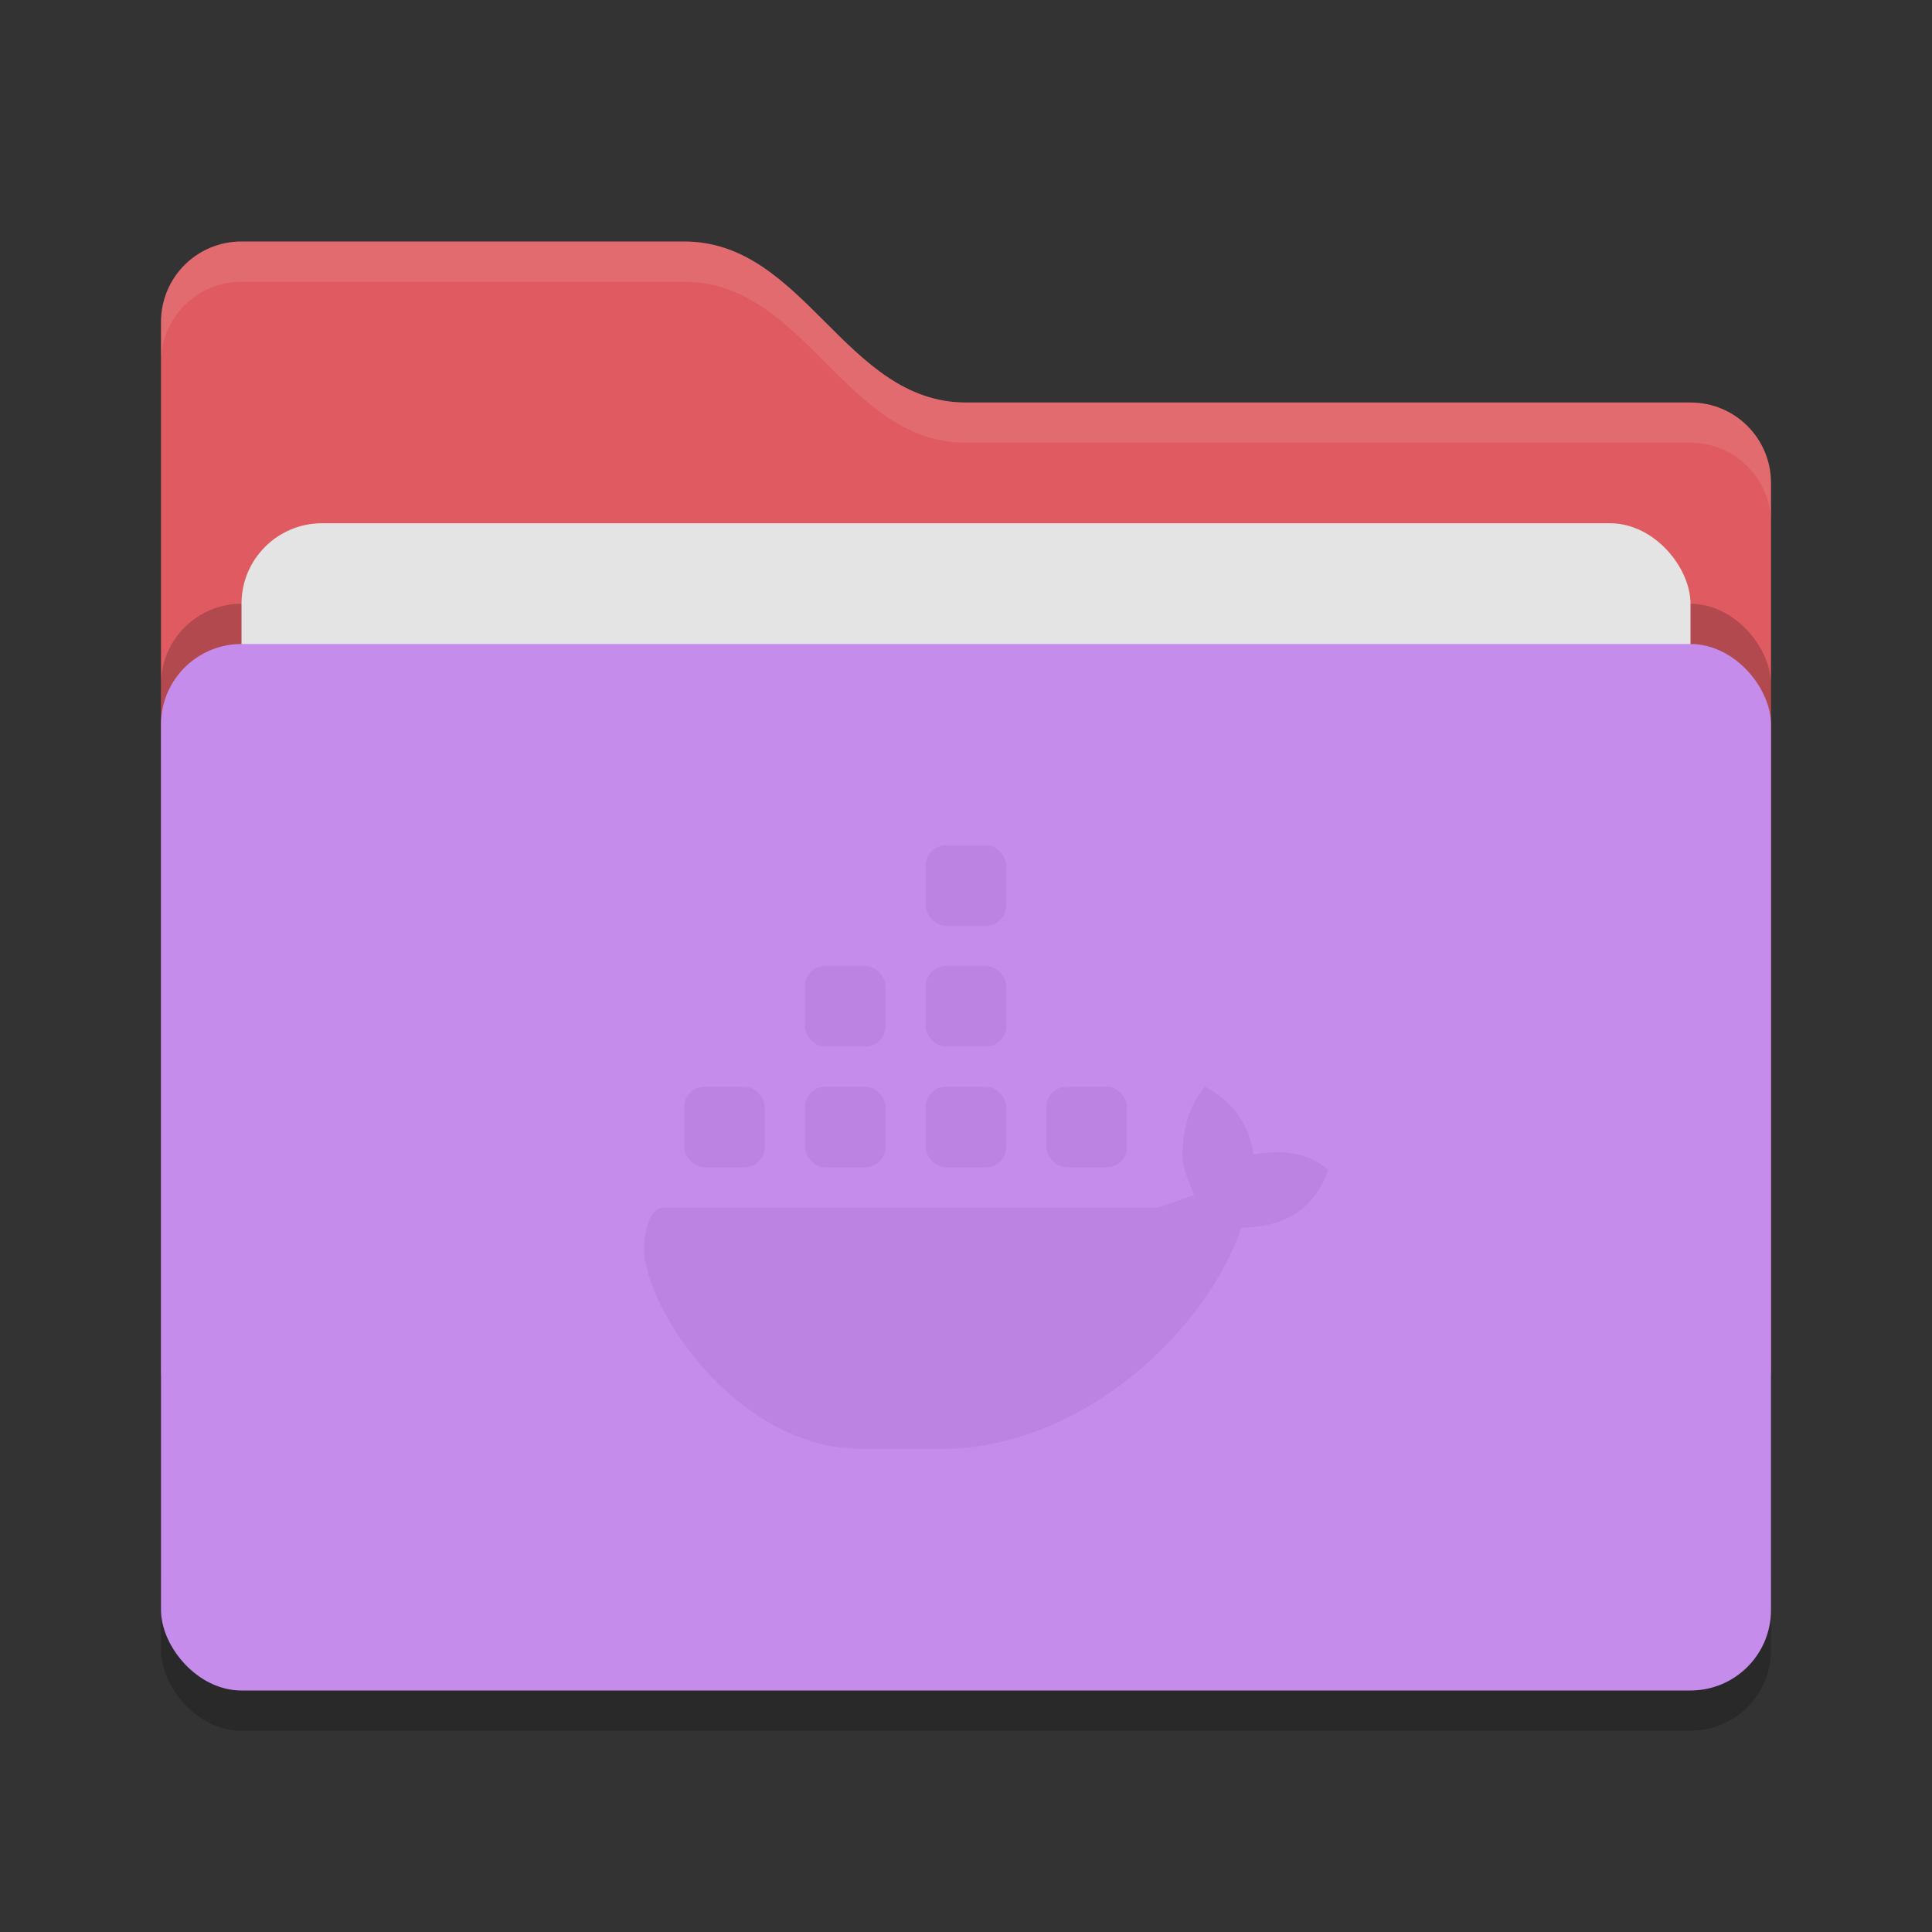 <svg xmlns="http://www.w3.org/2000/svg" width="48" height="48" version="1">
 <rect width="100%" height="100%" fill="#333333" stroke="none"/>
 <rect style="opacity:0.2" width="40" height="26" x="4" y="17" rx="2" ry="2"/>
 <path style="fill:#df5b61" d="M 4,34 C 4,35.108 4.892,36 6,36 H 42 C 43.108,36 44,35.108 44,34 V 12 C 44,10.892 43.108,10 42,10 H 24 C 21,10 20,6 17,6 H 6 C 4.892,6 4,6.892 4,8"/>
 <rect style="opacity:0.2" width="40" height="26" x="4" y="15" rx="2" ry="2"/>
 <rect style="fill:#e4e4e4" width="36" height="16" x="6" y="13" rx="2" ry="2"/>
 <rect style="fill:#c58cec" width="40" height="26" x="4" y="16" rx="2" ry="2"/>
 <path style="opacity:0.1;fill:#ffffff" d="M 6,6 C 4.892,6 4,6.892 4,8 V 9 C 4,7.892 4.892,7 6,7 H 17 C 20,7 21,11 24,11 H 42 C 43.108,11 44,11.892 44,13 V 12 C 44,10.892 43.108,10 42,10 H 24 C 21,10 20,6 17,6 Z"/>
 <g>
  <path style="fill:#bc83e3" class="ColorScheme-Text" d="M 29.939,27 C 29.545,27.467 29.395,28.014 29.385,28.604 29.345,29 29.538,29.337 29.666,29.693 L 28.775,30 H 16.5 C 16.014,30 16,31 16,31 16,32.496 18.305,36 21.418,36 H 23.463 C 26.98,35.94 30,33 30.842,30.498 32,30.493 32.685,29.969 33,29.062 32.431,28.592 31.82,28.576 31.145,28.678 31.025,27.876 30.565,27.325 29.939,27 Z"/>
  <rect style="fill:#bc83e3" class="ColorScheme-Text" width="2" height="2" x="23" y="27" rx=".5" ry=".5"/>
  <rect style="fill:#bc83e3" class="ColorScheme-Text" width="2" height="2" x="20" y="27" rx=".5" ry=".5"/>
  <rect style="fill:#bc83e3" class="ColorScheme-Text" width="2" height="2" x="17" y="27" rx=".5" ry=".5"/>
  <rect style="fill:#bc83e3" class="ColorScheme-Text" width="2" height="2" x="20" y="24" rx=".5" ry=".5"/>
  <rect style="fill:#bc83e3" class="ColorScheme-Text" width="2" height="2" x="23" y="24" rx=".5" ry=".5"/>
  <rect style="fill:#bc83e3" class="ColorScheme-Text" width="2" height="2" x="23" y="21" rx=".5" ry=".5"/>
  <rect style="fill:#bc83e3" class="ColorScheme-Text" width="2" height="2" x="26" y="27" rx=".5" ry=".5"/>
 </g>
</svg>
